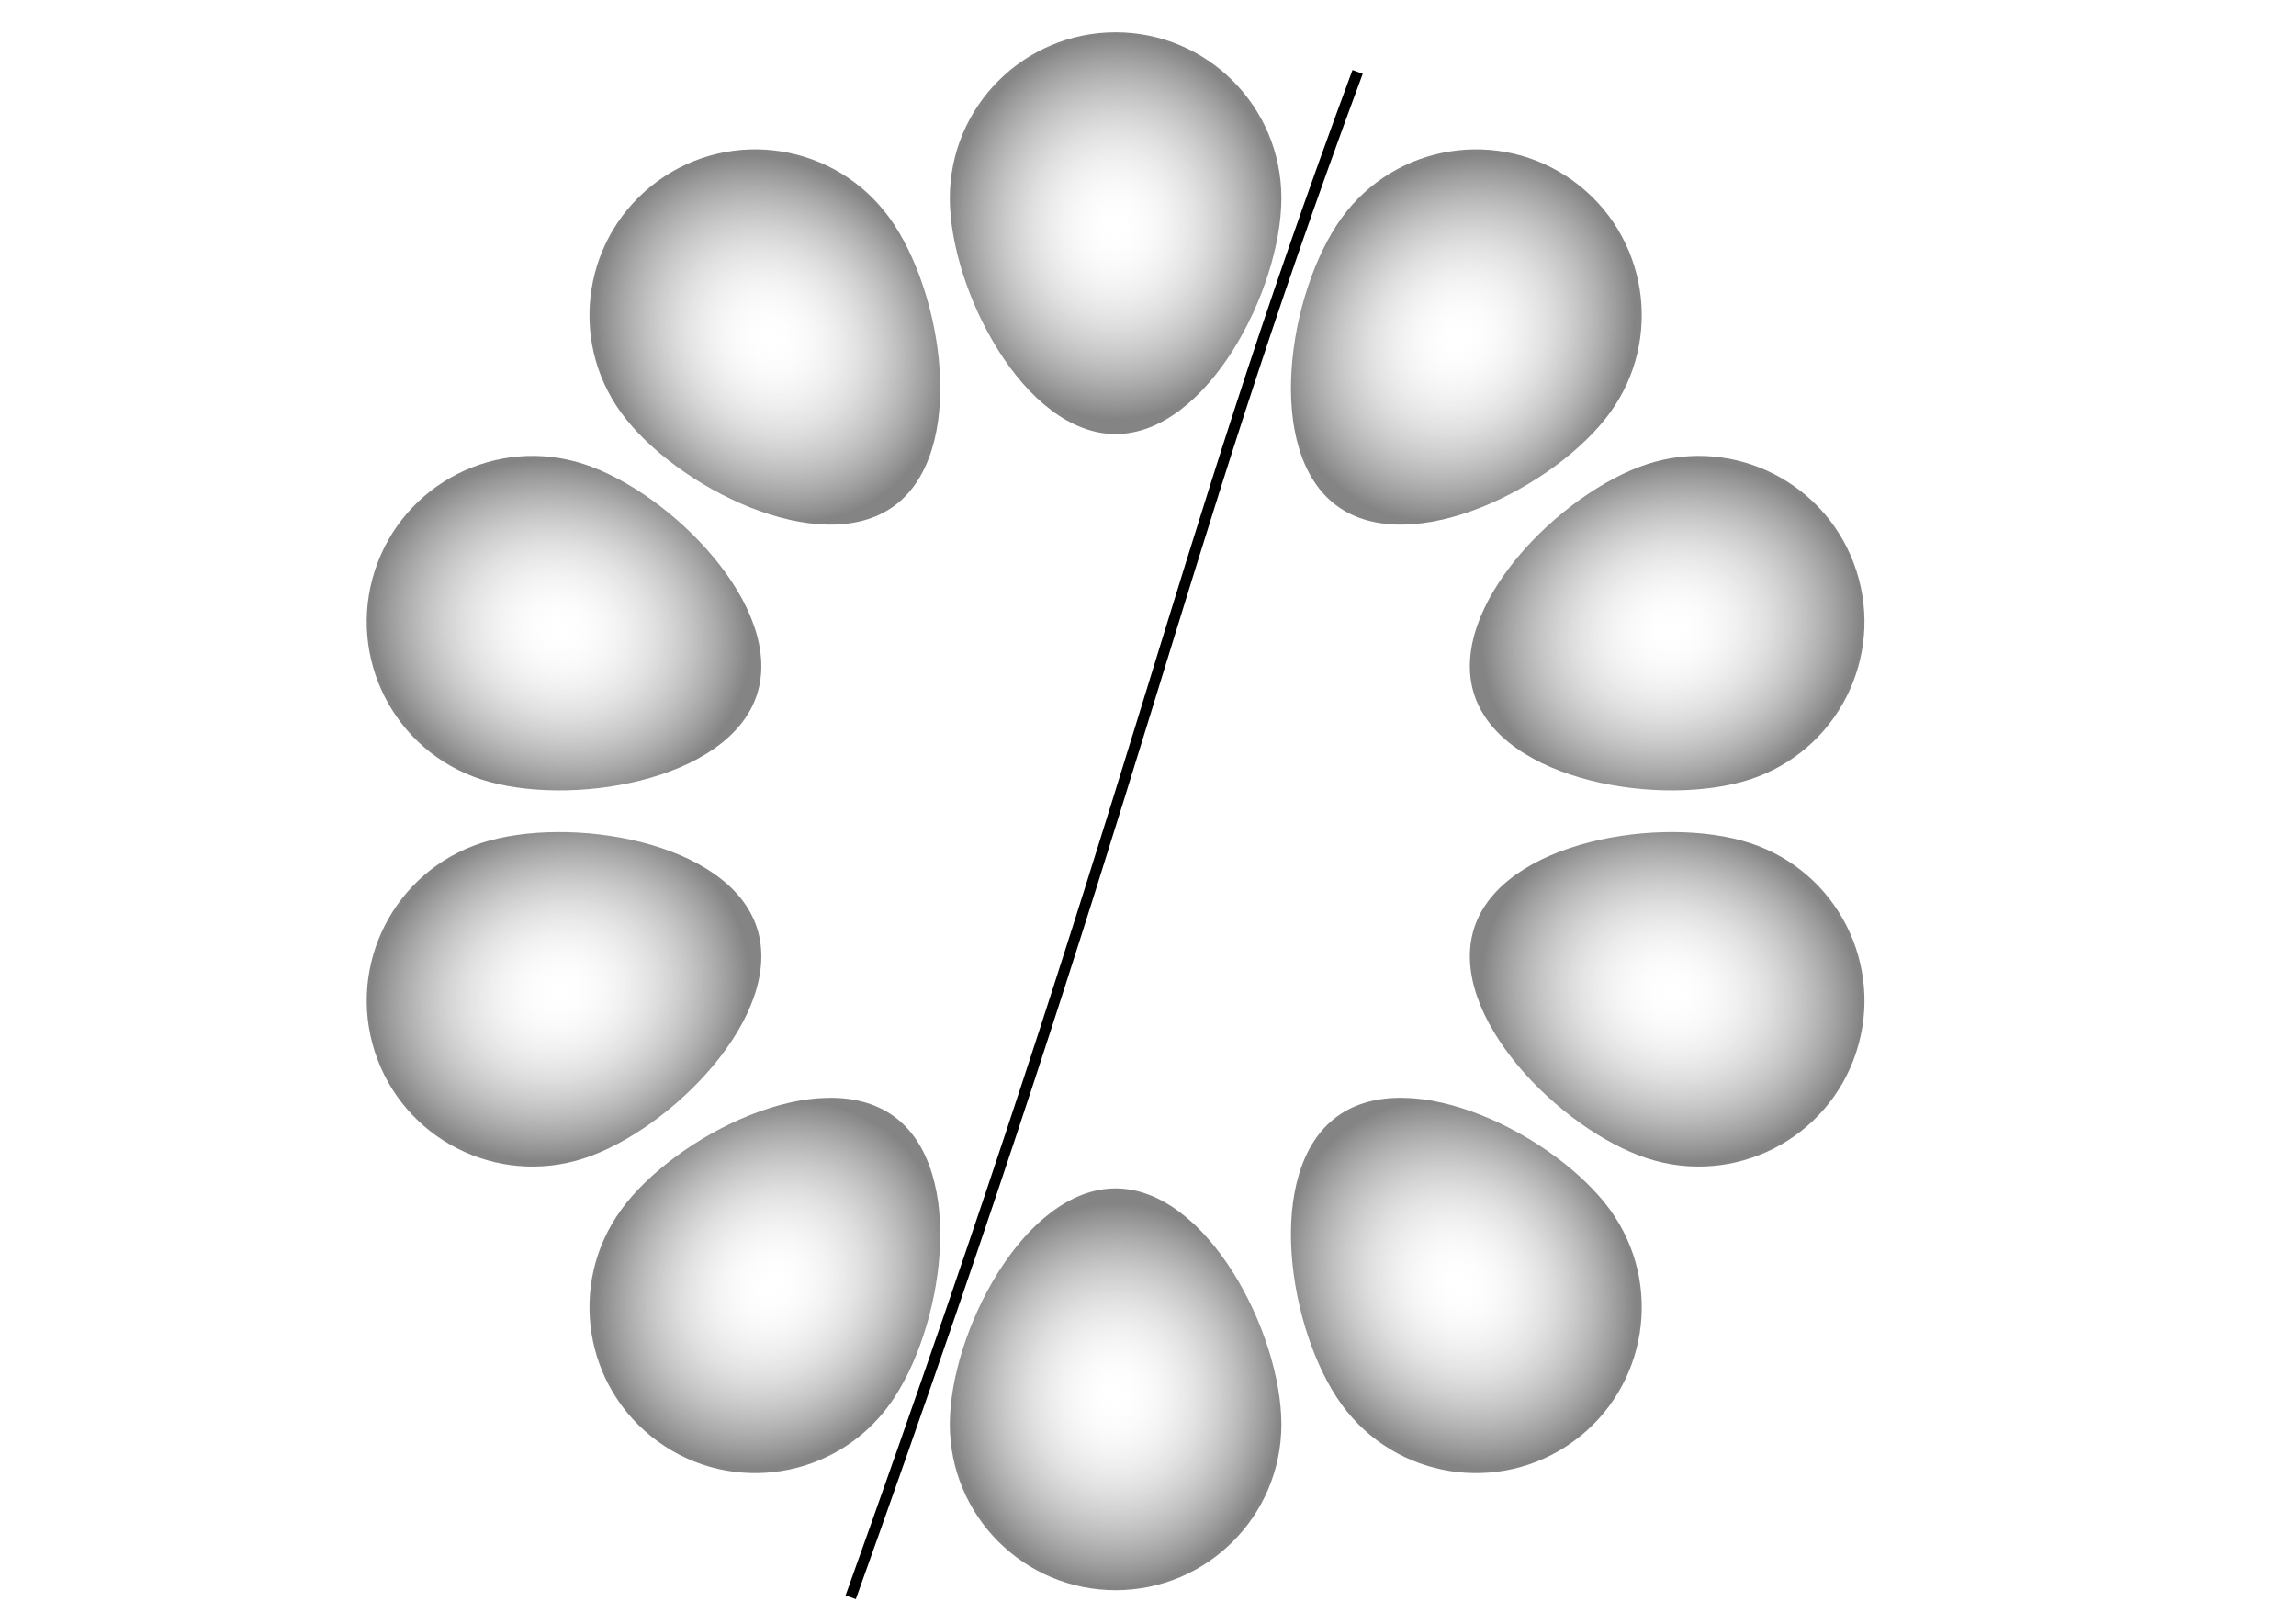 <?xml version="1.0" encoding="UTF-8" standalone="no"?>
<!-- Created with Inkscape (http://www.inkscape.org/) -->

<svg
   xmlns:dc="http://purl.org/dc/elements/1.1/"
   xmlns:cc="http://creativecommons.org/ns#"
   xmlns:rdf="http://www.w3.org/1999/02/22-rdf-syntax-ns#"
   xmlns:svg="http://www.w3.org/2000/svg"
   xmlns="http://www.w3.org/2000/svg"
   xmlns:xlink="http://www.w3.org/1999/xlink"
   xmlns:sodipodi="http://sodipodi.sourceforge.net/DTD/sodipodi-0.dtd"
   xmlns:inkscape="http://www.inkscape.org/namespaces/inkscape"
   width="297mm"
   height="210mm"
   viewBox="0 0 1052.362 744.094"
   id="svg2"
   version="1.1"
   inkscape:version="0.91 r13725"
   sodipodi:docname="flower-2.svg">
  <defs
     id="defs4">
    <inkscape:path-effect
       effect="spiro"
       id="path-effect4819"
       is_visible="true" />
    <inkscape:path-effect
       effect="spiro"
       id="path-effect4815"
       is_visible="true" />
    <linearGradient
       inkscape:collect="always"
       id="linearGradient4698">
      <stop
         style="stop-color:#ffffff;stop-opacity:0"
         offset="0"
         id="stop4700" />
      <stop
         style="stop-color:#000000;stop-opacity:0.483"
         offset="1"
         id="stop4702" />
    </linearGradient>
    <radialGradient
       inkscape:collect="always"
       xlink:href="#linearGradient4698"
       id="radialGradient4944"
       gradientUnits="userSpaceOnUse"
       gradientTransform="matrix(1.275,0,0,1.464,-33.449,-672.419)"
       cx="427.295"
       cy="530.401"
       fx="427.295"
       fy="530.401"
       r="60.099" />
    <radialGradient
       inkscape:collect="always"
       xlink:href="#linearGradient4698"
       id="radialGradient9268"
       gradientUnits="userSpaceOnUse"
       gradientTransform="matrix(1.031,-0.749,0.86,1.184,-543.16,-152.786)"
       cx="427.295"
       cy="530.401"
       fx="427.295"
       fy="530.401"
       r="60.099" />
    <radialGradient
       inkscape:collect="always"
       xlink:href="#linearGradient4698"
       id="radialGradient9272"
       gradientUnits="userSpaceOnUse"
       gradientTransform="matrix(0.394,-1.213,1.392,0.452,-650.092,567.207)"
       cx="427.295"
       cy="530.401"
       fx="427.295"
       fy="530.401"
       r="60.099" />
    <radialGradient
       inkscape:collect="always"
       xlink:href="#linearGradient4698"
       id="radialGradient9276"
       gradientUnits="userSpaceOnUse"
       gradientTransform="matrix(-0.394,-1.213,1.392,-0.452,-313.401,1212.546)"
       cx="427.295"
       cy="530.401"
       fx="427.295"
       fy="530.401"
       r="60.099" />
    <radialGradient
       inkscape:collect="always"
       xlink:href="#linearGradient4698"
       id="radialGradient9280"
       gradientUnits="userSpaceOnUse"
       gradientTransform="matrix(-1.031,-0.749,0.86,-1.184,338.309,1536.735)"
       cx="427.295"
       cy="530.401"
       fx="427.295"
       fy="530.401"
       r="60.099" />
    <radialGradient
       inkscape:collect="always"
       xlink:href="#linearGradient4698"
       id="radialGradient9284"
       gradientUnits="userSpaceOnUse"
       gradientTransform="matrix(-1.275,0,4.0901793e-8,-1.464,1056.107,1415.943)"
       cx="427.295"
       cy="530.401"
       fx="427.295"
       fy="530.401"
       r="60.099" />
    <radialGradient
       inkscape:collect="always"
       xlink:href="#linearGradient4698"
       id="radialGradient9288"
       gradientUnits="userSpaceOnUse"
       gradientTransform="matrix(-1.031,0.749,-0.86,-1.184,1565.818,896.31)"
       cx="427.295"
       cy="530.401"
       fx="427.295"
       fy="530.401"
       r="60.099" />
    <radialGradient
       inkscape:collect="always"
       xlink:href="#linearGradient4698"
       id="radialGradient9292"
       gradientUnits="userSpaceOnUse"
       gradientTransform="matrix(-0.394,1.213,-1.392,-0.452,1672.75,176.318)"
       cx="427.295"
       cy="530.401"
       fx="427.295"
       fy="530.401"
       r="60.099" />
    <radialGradient
       inkscape:collect="always"
       xlink:href="#linearGradient4698"
       id="radialGradient9296"
       gradientUnits="userSpaceOnUse"
       gradientTransform="matrix(0.394,1.213,-1.392,0.452,1336.059,-469.022)"
       cx="427.295"
       cy="530.401"
       fx="427.295"
       fy="530.401"
       r="60.099" />
    <radialGradient
       inkscape:collect="always"
       xlink:href="#linearGradient4698"
       id="radialGradient9300"
       gradientUnits="userSpaceOnUse"
       gradientTransform="matrix(1.031,0.749,-0.86,1.184,684.349,-793.211)"
       cx="427.295"
       cy="530.401"
       fx="427.295"
       fy="530.401"
       r="60.099" />
  </defs>
  <sodipodi:namedview
     id="base"
     pagecolor="#ffffe3"
     bordercolor="#666666"
     borderopacity="1.0"
     inkscape:pageopacity="0"
     inkscape:pageshadow="2"
     inkscape:zoom="0.49497475"
     inkscape:cx="493.08488"
     inkscape:cy="353.24519"
     inkscape:document-units="px"
     inkscape:current-layer="layer8"
     showgrid="false"
     inkscape:window-width="1280"
     inkscape:window-height="657"
     inkscape:window-x="-8"
     inkscape:window-y="-8"
     inkscape:window-maximized="1"
     showguides="false" />
  <g
     inkscape:groupmode="layer"
     id="layer2"
     inkscape:label="flats"
     style="display:inline">
    <path
       style="color:#000000;display:inline;overflow:visible;visibility:visible;fill:url(#radialGradient4944);fill-opacity:1;stroke:none;stroke-width:1;stroke-linecap:butt;stroke-linejoin:miter;stroke-miterlimit:4;stroke-dasharray:none;stroke-dashoffset:0;stroke-opacity:1;marker:none;enable-background:accumulate"
       d="m 587.315,90.767 c 0,41.966 -34.02,108.153 -75.986,108.153 -41.966,0 -75.986,-66.188 -75.986,-108.153 0,-41.966 34.02,-75.986 75.986,-75.986 20.983,0 39.979,8.505 53.73,22.256 13.751,13.751 22.256,32.747 22.256,53.73 z"
       id="circle4900"
       inkscape:connector-curvature="0"
       sodipodi:nodetypes="sssscs"
       inkscape:transform-center-y="-264.91161" />
    <path
       inkscape:transform-center-y="-217.32695"
       sodipodi:nodetypes="sssscs"
       inkscape:connector-curvature="0"
       id="path9266"
       d="m 407.638,99.769 c 24.667,33.951 36.048,107.494 2.097,132.161 -33.951,24.667 -100.378,-8.884 -125.045,-42.835 -24.667,-33.951 -17.141,-81.47 16.81,-106.137 16.975,-12.333 37.343,-16.619 56.55,-13.576 19.207,3.042 37.253,13.411 49.587,30.387 z"
       style="color:#000000;display:inline;overflow:visible;visibility:visible;fill:url(#radialGradient9268);fill-opacity:1;stroke:none;stroke-width:1;stroke-linecap:butt;stroke-linejoin:miter;stroke-miterlimit:4;stroke-dasharray:none;stroke-dashoffset:0;stroke-opacity:1;marker:none;enable-background:accumulate"
       inkscape:transform-center-x="160.76616" />
    <path
       inkscape:transform-center-x="252.80965"
       style="color:#000000;display:inline;overflow:visible;visibility:visible;fill:url(#radialGradient9272);fill-opacity:1;stroke:none;stroke-width:1;stroke-linecap:butt;stroke-linejoin:miter;stroke-miterlimit:4;stroke-dasharray:none;stroke-dashoffset:0;stroke-opacity:1;marker:none;enable-background:accumulate"
       d="m 267.567,212.663 c 39.912,12.968 92.347,65.776 79.379,105.688 -12.968,39.912 -86.429,51.813 -126.341,38.845 -39.912,-12.968 -61.754,-55.836 -48.786,-95.747 6.484,-19.956 20.443,-35.394 37.77,-44.223 17.327,-8.828 38.022,-11.047 57.978,-4.563 z"
       id="path9270"
       inkscape:connector-curvature="0"
       sodipodi:nodetypes="sssscs"
       inkscape:transform-center-y="-86.193529" />
    <path
       inkscape:transform-center-y="86.193534"
       sodipodi:nodetypes="sssscs"
       inkscape:connector-curvature="0"
       id="path9274"
       d="m 220.606,386.328 c 39.912,-12.968 113.373,-1.066 126.341,38.845 12.968,39.912 -39.467,92.72 -79.379,105.688 -39.912,12.968 -82.779,-8.874 -95.747,-48.786 -6.484,-19.956 -4.266,-40.651 4.563,-57.978 8.828,-17.327 24.267,-31.286 44.223,-37.77 z"
       style="color:#000000;display:inline;overflow:visible;visibility:visible;fill:url(#radialGradient9276);fill-opacity:1;stroke:none;stroke-width:1;stroke-linecap:butt;stroke-linejoin:miter;stroke-miterlimit:4;stroke-dasharray:none;stroke-dashoffset:0;stroke-opacity:1;marker:none;enable-background:accumulate"
       inkscape:transform-center-x="252.80964" />
    <path
       inkscape:transform-center-x="160.76616"
       style="color:#000000;display:inline;overflow:visible;visibility:visible;fill:url(#radialGradient9280);fill-opacity:1;stroke:none;stroke-width:1;stroke-linecap:butt;stroke-linejoin:miter;stroke-miterlimit:4;stroke-dasharray:none;stroke-dashoffset:0;stroke-opacity:1;marker:none;enable-background:accumulate"
       d="m 284.69,554.429 c 24.667,-33.951 91.094,-67.502 125.045,-42.835 33.951,24.667 22.569,98.21 -2.097,132.161 -24.667,33.951 -72.186,41.477 -106.137,16.81 -16.975,-12.333 -27.345,-30.38 -30.387,-49.587 -3.042,-19.207 1.243,-39.574 13.576,-56.55 z"
       id="path9278"
       inkscape:connector-curvature="0"
       sodipodi:nodetypes="sssscs"
       inkscape:transform-center-y="217.32695" />
    <path
       inkscape:transform-center-y="264.91161"
       sodipodi:nodetypes="sssscs"
       inkscape:connector-curvature="0"
       id="path9282"
       d="m 435.343,652.758 c 3e-5,-41.966 34.02,-108.153 75.986,-108.153 41.966,10e-6 75.986,66.188 75.986,108.153 0,41.966 -34.02,75.986 -75.986,75.986 -20.983,-1e-5 -39.979,-8.505 -53.73,-22.256 -13.751,-13.751 -22.256,-32.747 -22.256,-53.73 z"
       style="color:#000000;display:inline;overflow:visible;visibility:visible;fill:url(#radialGradient9284);fill-opacity:1;stroke:none;stroke-width:1;stroke-linecap:butt;stroke-linejoin:miter;stroke-miterlimit:4;stroke-dasharray:none;stroke-dashoffset:0;stroke-opacity:1;marker:none;enable-background:accumulate" />
    <path
       style="color:#000000;display:inline;overflow:visible;visibility:visible;fill:url(#radialGradient9288);fill-opacity:1;stroke:none;stroke-width:1;stroke-linecap:butt;stroke-linejoin:miter;stroke-miterlimit:4;stroke-dasharray:none;stroke-dashoffset:0;stroke-opacity:1;marker:none;enable-background:accumulate"
       d="m 615.02,643.755 c -24.667,-33.951 -36.048,-107.494 -2.097,-132.161 33.951,-24.667 100.378,8.884 125.045,42.835 24.667,33.951 17.141,81.47 -16.81,106.137 -16.975,12.333 -37.343,16.619 -56.55,13.576 -19.207,-3.042 -37.253,-13.411 -49.587,-30.387 z"
       id="path9286"
       inkscape:connector-curvature="0"
       sodipodi:nodetypes="sssscs"
       inkscape:transform-center-y="217.32694"
       inkscape:transform-center-x="-160.76616" />
    <path
       inkscape:transform-center-x="-252.80965"
       inkscape:transform-center-y="86.193523"
       sodipodi:nodetypes="sssscs"
       inkscape:connector-curvature="0"
       id="path9290"
       d="m 755.091,530.861 c -39.912,-12.968 -92.347,-65.776 -79.379,-105.688 12.968,-39.912 86.429,-51.813 126.341,-38.845 39.912,12.968 61.754,55.836 48.786,95.747 -6.484,19.956 -20.443,35.394 -37.77,44.223 -17.327,8.828 -38.022,11.047 -57.978,4.563 z"
       style="color:#000000;display:inline;overflow:visible;visibility:visible;fill:url(#radialGradient9292);fill-opacity:1;stroke:none;stroke-width:1;stroke-linecap:butt;stroke-linejoin:miter;stroke-miterlimit:4;stroke-dasharray:none;stroke-dashoffset:0;stroke-opacity:1;marker:none;enable-background:accumulate" />
    <path
       style="color:#000000;display:inline;overflow:visible;visibility:visible;fill:url(#radialGradient9296);fill-opacity:1;stroke:none;stroke-width:1;stroke-linecap:butt;stroke-linejoin:miter;stroke-miterlimit:4;stroke-dasharray:none;stroke-dashoffset:0;stroke-opacity:1;marker:none;enable-background:accumulate"
       d="m 802.052,357.196 c -39.912,12.968 -113.373,1.066 -126.341,-38.845 -12.968,-39.912 39.467,-92.72 79.379,-105.688 39.912,-12.968 82.779,8.874 95.747,48.786 6.484,19.956 4.266,40.651 -4.563,57.978 -8.828,17.327 -24.267,31.286 -44.223,37.77 z"
       id="path9294"
       inkscape:connector-curvature="0"
       sodipodi:nodetypes="sssscs"
       inkscape:transform-center-y="-86.19354"
       inkscape:transform-center-x="-252.80964" />
    <path
       inkscape:transform-center-x="-160.76614"
       inkscape:transform-center-y="-217.32696"
       sodipodi:nodetypes="sssscs"
       inkscape:connector-curvature="0"
       id="path9298"
       d="m 737.968,189.095 c -24.667,33.951 -91.094,67.502 -125.045,42.835 -33.951,-24.667 -22.569,-98.21 2.097,-132.161 24.667,-33.951 72.186,-41.477 106.137,-16.81 16.975,12.333 27.345,30.38 30.387,49.587 3.042,19.207 -1.243,39.574 -13.576,56.55 z"
       style="color:#000000;display:inline;overflow:visible;visibility:visible;fill:url(#radialGradient9300);fill-opacity:1;stroke:none;stroke-width:1;stroke-linecap:butt;stroke-linejoin:miter;stroke-miterlimit:4;stroke-dasharray:none;stroke-dashoffset:0;stroke-opacity:1;marker:none;enable-background:accumulate" />
  </g>
  <g
     inkscape:groupmode="layer"
     id="layer7"
     inkscape:label="separation 1"
     style="display:none">
    <path
       style="fill:none;fill-rule:evenodd;stroke:#000000;stroke-width:5;stroke-linecap:butt;stroke-linejoin:miter;stroke-miterlimit:4;stroke-dasharray:none;stroke-opacity:1"
       d="M 82.833,376.399 C 410.122,342.054 531.34,424.886 638.416,725.912"
       id="path9302"
       inkscape:connector-curvature="0"
       sodipodi:nodetypes="cc" />
  </g>
  <g
     inkscape:groupmode="layer"
     id="layer8"
     inkscape:label="separation 2"
     style="display:inline">
    <path
       sodipodi:nodetypes="cc"
       inkscape:connector-curvature="0"
       id="path9308"
       d="M 622.254,32.947 C 535.381,267.302 525.279,354.176 389.919,731.973"
       style="display:inline;fill:none;fill-rule:evenodd;stroke:#000000;stroke-width:5;stroke-linecap:butt;stroke-linejoin:miter;stroke-miterlimit:4;stroke-dasharray:none;stroke-opacity:1" />
  </g>
  <g
     inkscape:groupmode="layer"
     id="layer9"
     inkscape:label="separation 3"
     style="display:none">
    <path
       sodipodi:nodetypes="cc"
       inkscape:connector-curvature="0"
       id="path9304"
       d="M 638.416,10.724 C 501.036,277.404 561.645,396.602 905.097,374.379"
       style="display:inline;fill:none;fill-rule:evenodd;stroke:#000000;stroke-width:5;stroke-linecap:butt;stroke-linejoin:miter;stroke-miterlimit:4;stroke-dasharray:none;stroke-opacity:1" />
  </g>
</svg>
